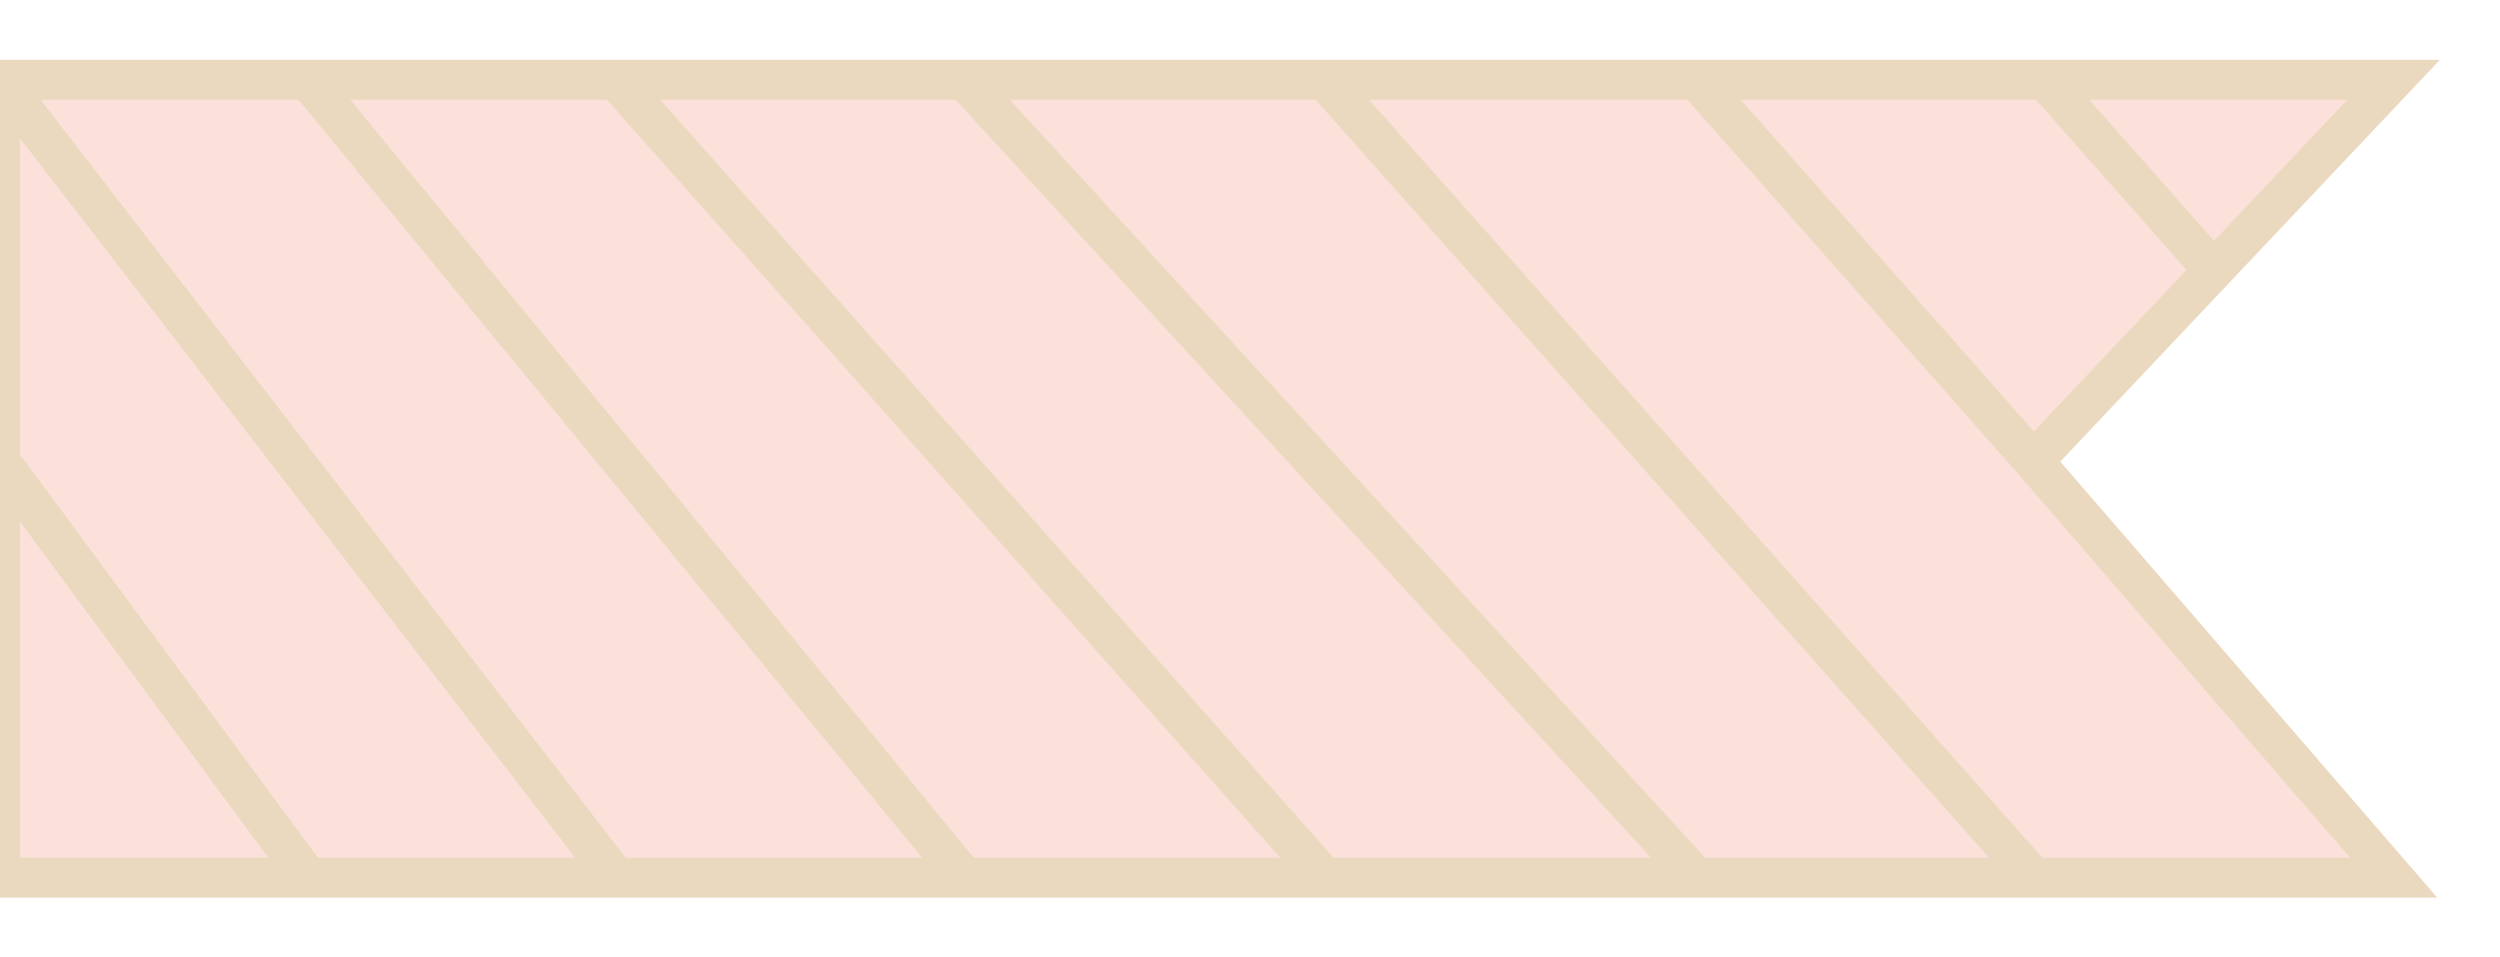 <svg width="188" height="72" viewBox="0 0 188 72" fill="none" xmlns="http://www.w3.org/2000/svg">
<g filter="url(#filter0_d)">
<path d="M152.913 30.667L180 62H152.913H127.573H99.612H72.524H46.311H23.155H0V30.667V2H23.155H46.311H72.524H99.612H127.573H153.786H180L166.456 16.333L152.913 30.667Z" fill="#FCE0DA"/>
<path d="M0 2V30.667M0 2H23.155M0 2L46.311 62M152.913 30.667L180 62H152.913M152.913 30.667L127.573 2M152.913 30.667L166.456 16.333M0 30.667V62H23.155M0 30.667L23.155 62M127.573 2H153.786M127.573 2H99.612M153.786 2H180L166.456 16.333M153.786 2L166.456 16.333M99.612 2L152.913 62M99.612 2H72.524M152.913 62H127.573M72.524 2L127.573 62M72.524 2H46.311M127.573 62H99.612M46.311 2L99.612 62M46.311 2H23.155M99.612 62H72.524M72.524 62L23.155 2M72.524 62H46.311M46.311 62H23.155" stroke="#EAD9BF" stroke-width="3"/>
</g>
<defs>
<filter id="filter0_d" x="-5.5" y="0.5" width="192.981" height="71" filterUnits="userSpaceOnUse" color-interpolation-filters="sRGB">
<feFlood flood-opacity="0" result="BackgroundImageFix"/>
<feColorMatrix in="SourceAlpha" type="matrix" values="0 0 0 0 0 0 0 0 0 0 0 0 0 0 0 0 0 0 127 0" result="hardAlpha"/>
<feOffset dy="4"/>
<feGaussianBlur stdDeviation="2"/>
<feComposite in2="hardAlpha" operator="out"/>
<feColorMatrix type="matrix" values="0 0 0 0 0 0 0 0 0 0 0 0 0 0 0 0 0 0 0.25 0"/>
<feBlend mode="normal" in2="BackgroundImageFix" result="effect1_dropShadow"/>
<feBlend mode="normal" in="SourceGraphic" in2="effect1_dropShadow" result="shape"/>
</filter>
</defs>
</svg>
